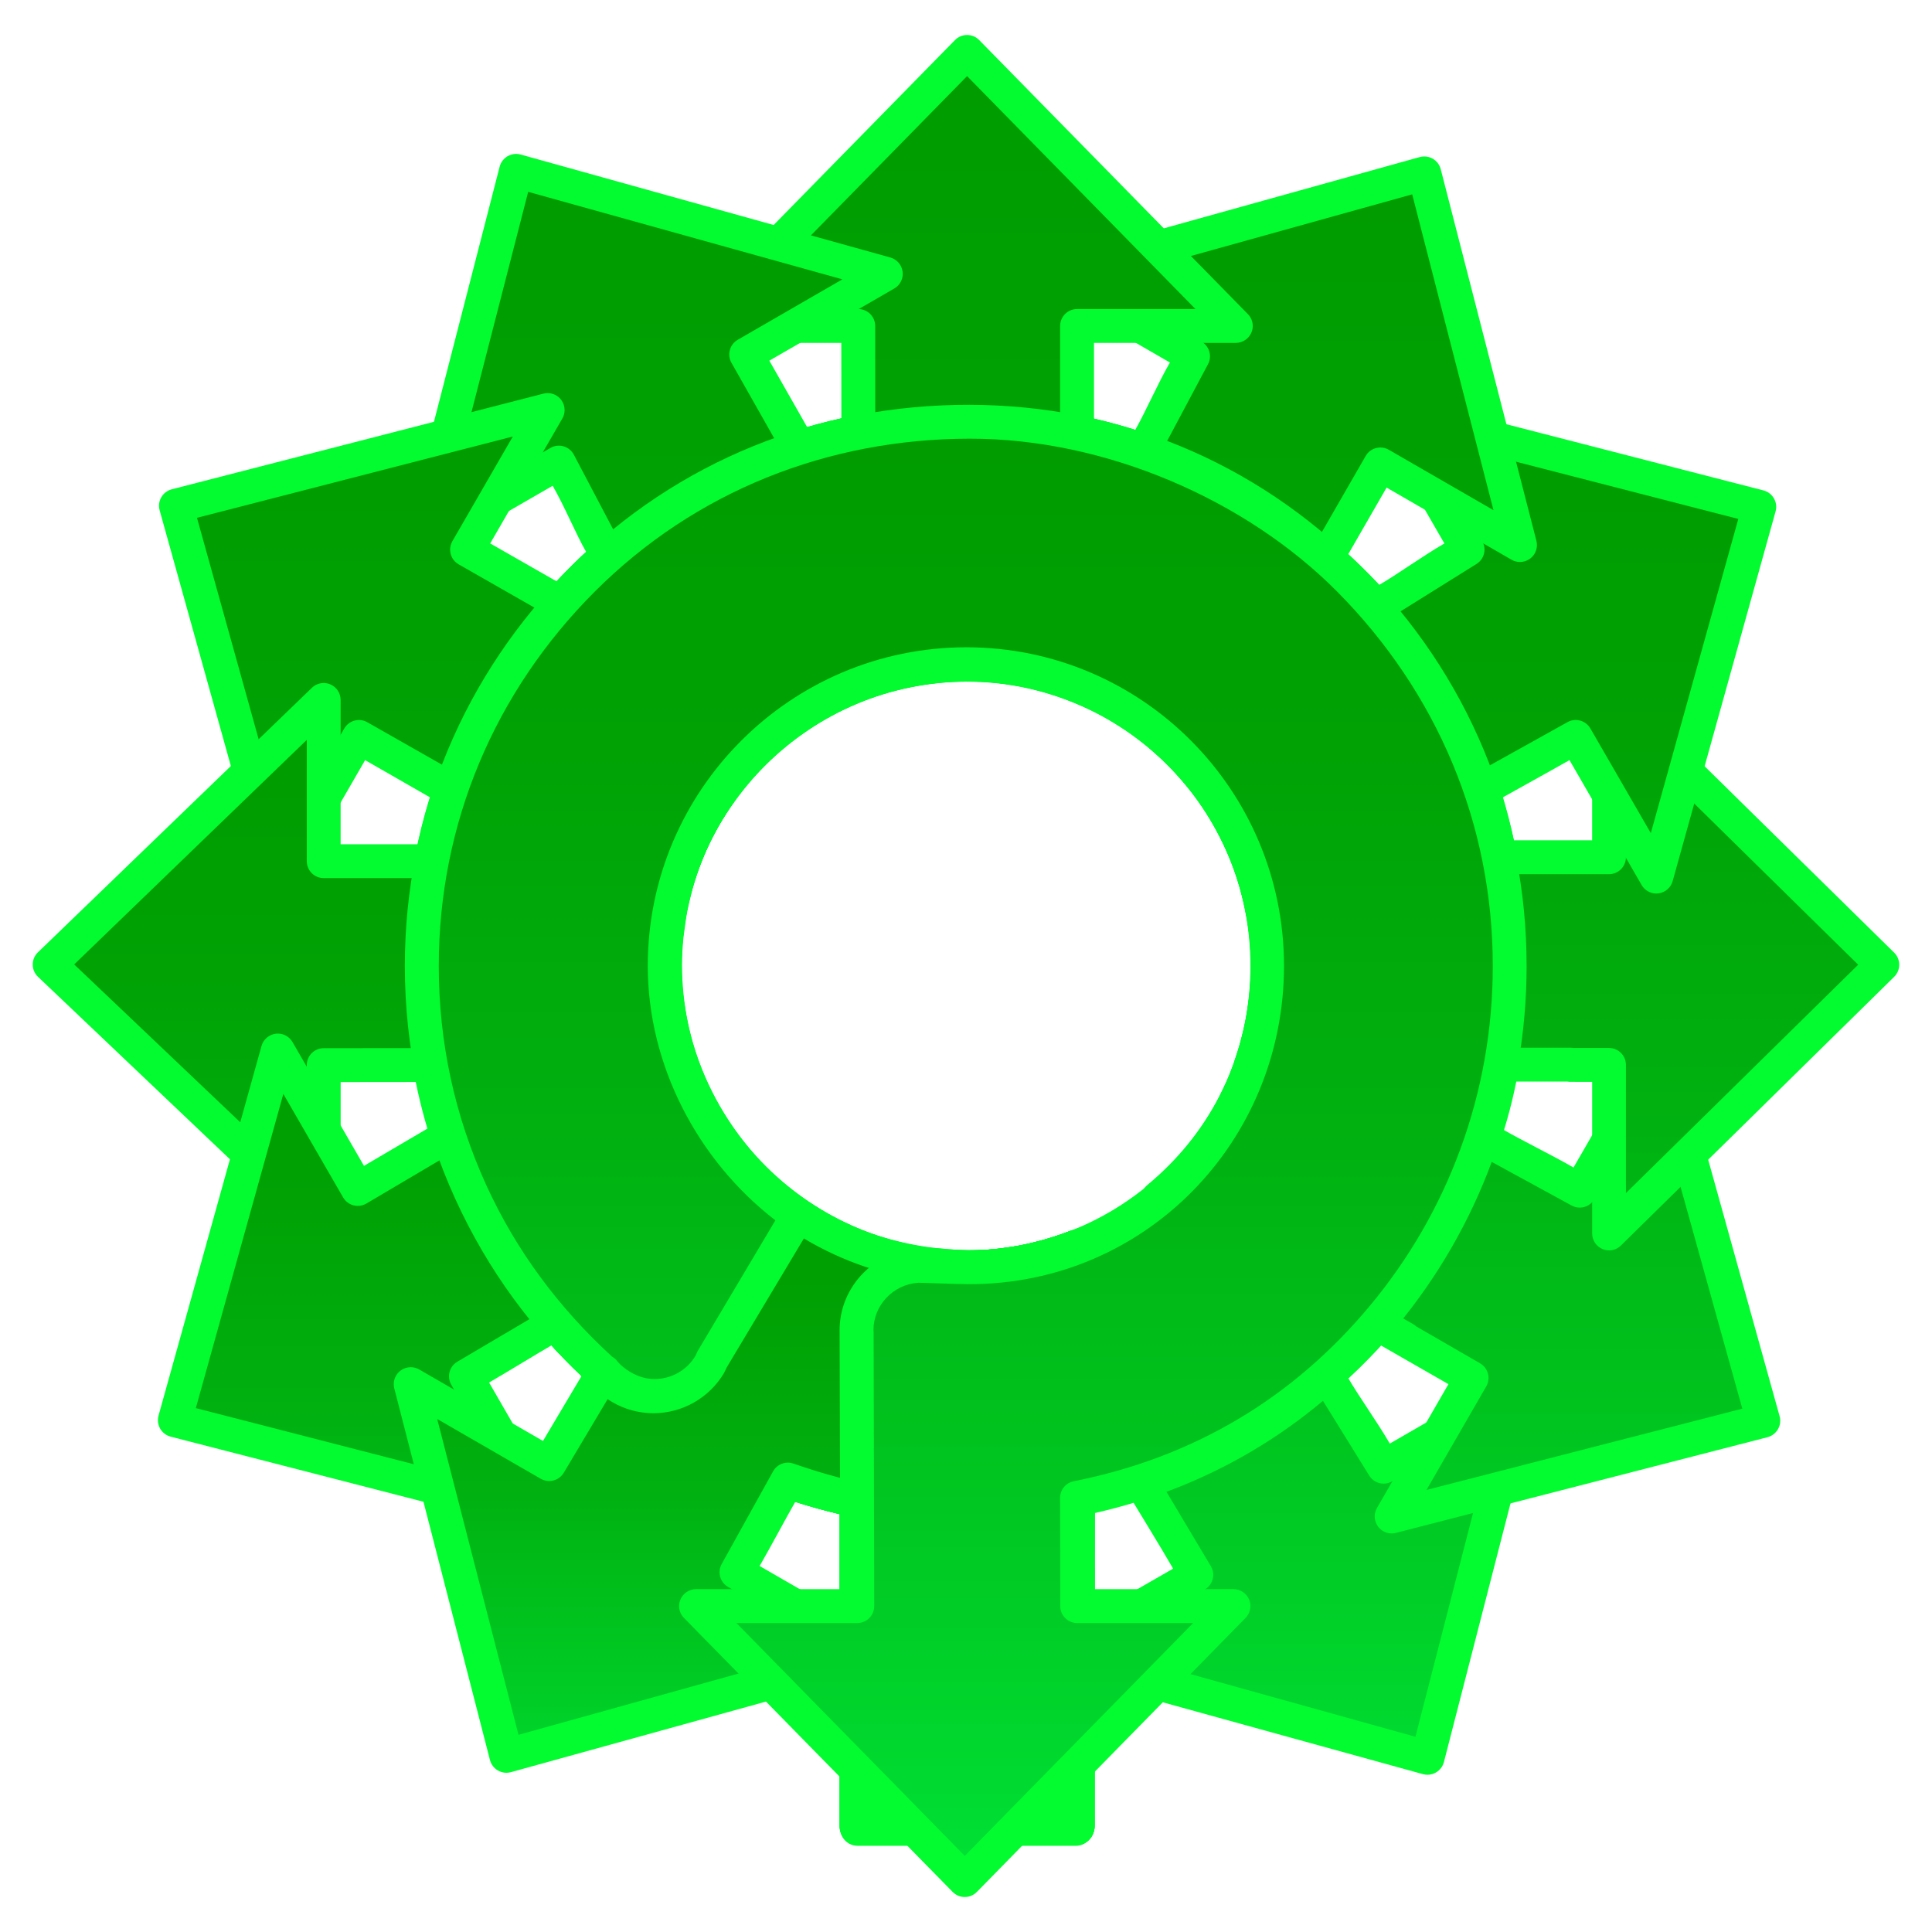 <?xml version="1.0" encoding="utf-8"?>
<!-- Generator: Adobe Illustrator 17.0.0, SVG Export Plug-In . SVG Version: 6.00 Build 0)  -->
<!DOCTYPE svg PUBLIC "-//W3C//DTD SVG 1.1//EN" "http://www.w3.org/Graphics/SVG/1.1/DTD/svg11.dtd">
<svg version="1.1" id="roundabout_x5F_dir_x5F_left"
	 xmlns="http://www.w3.org/2000/svg" xmlns:xlink="http://www.w3.org/1999/xlink" x="0px" y="0px" width="114px" height="114px"
	 viewBox="0 0 114 114" enable-background="new 0 0 114 114" xml:space="preserve">
<g id="phase11">
	<path fill="#03FC30" d="M50.594,108.912c-0.553,0-1-0.446-1-0.999c0,0-0.01-17.107-0.01-18.58
		c-7.08-1.659-13.431-5.496-18.082-11.149c-2.402-2.921-4.334-6.177-5.627-9.716c-1.337-3.661-1.985-7.511-1.985-11.444
		c0-8.91,3.479-17.251,9.78-23.553c6.302-6.301,14.641-9.604,23.554-9.604c8.912,0,17.133,3.636,23.435,9.937
		c6.303,6.302,9.44,14.311,9.44,23.221c0,4.888-0.978,9.434-3.021,13.836c-1.856,4.001-4.259,7.483-7.512,10.475
		c0.585,1.012,1.736,2.625,2.441,3.844c1.387-0.801,7.371-4.257,7.371-4.257c0.155-0.09,0.328-0.133,0.5-0.133
		c0.215,0,0.426,0.068,0.605,0.203c0.253,0.192,0.394,0.488,0.394,0.798c0,0.083-0.01,0.165-0.03,0.248l-5.646,21.931
		c-0.067,0.26-0.237,0.482-0.47,0.617c-0.153,0.088-0.325,0.135-0.5,0.135c-0.089,0-0.181-0.014-0.269-0.037
		c0,0-17.576-4.85-19.474-5.379c0,2.998,0,8.609,0,8.609c0,0.553-0.447,0.999-1,0.999H50.594 M64.463,95.291
		c1.59-0.917,3.617-2.072,4.759-2.732c-0.771-1.339-2.432-4.036-2.551-4.243c-0.03-0.037-0.056-0.073-0.08-0.115l-3.887-6.715
		c-0.037-0.063-0.064-0.129-0.086-0.197c-0.157-0.279-3.535-6.244-3.535-6.244c-0.086-0.154-0.13-0.324-0.13-0.493
		c0-0.147,0.032-0.295,0.097-0.432c0.141-0.294,0.416-0.501,0.738-0.556c4.084-0.681,7.756-2.831,10.338-6.054
		c0.001-0.003,0.003-0.006,0.005-0.008c0.559-0.7,1.064-1.446,1.502-2.22c0,0,0.018-0.032,0.032-0.055c0,0.002,0,0.004,0,0.004
		s0.003-0.005,0.005-0.008c0,0.001-0.004,0.001-0.004,0.003c0.005-0.008,0.013-0.021,0.013-0.021v-0.001c0,0,0,0.001-0.001,0.005
		c0.157-0.28,0.298-0.573,0.448-0.884c0.002-0.005,0.069-0.142,0.069-0.142l0.16-0.335c0.115-0.256,0.221-0.525,0.326-0.802
		c0.002-0.003,0.242-0.665,0.242-0.665c0.078-0.228,0.15-0.461,0.224-0.716c0.069-0.237,0.135-0.498,0.217-0.844l0.035-0.149
		l0.107-0.493c0.067-0.356,0.116-0.721,0.15-0.997c0.001-0.005,0.033-0.231,0.033-0.231l0.042-0.329
		c0.055-0.57,0.082-1.094,0.082-1.601c0-9.265-7.537-16.801-16.801-16.801c-9.264,0-16.801,7.536-16.801,16.801
		c0,4.444,1.72,8.634,4.843,11.796c3.118,3.158,7.28,4.931,11.718,4.993c0.361,0.005,0.689,0.203,0.862,0.519l6.673,12.404
		c0.082,0.147,0.124,0.313,0.124,0.479c0,0.006,0,0.013,0,0.019 M70.019,67.68c0,0,0.001-0.001,0.003-0.003L70.019,67.68"/>
	<linearGradient id="SVGID_1_" gradientUnits="userSpaceOnUse" x1="57.103" y1="106.914" x2="57.103" y2="25.864">
		<stop  offset="0" style="stop-color:#00DF34"/>
		<stop  offset="0.176" style="stop-color:#00CD26"/>
		<stop  offset="0.497" style="stop-color:#00B211"/>
		<stop  offset="0.782" style="stop-color:#00A204"/>
		<stop  offset="1" style="stop-color:#009C00"/>
	</linearGradient>
	<path fill="url(#SVGID_1_)" d="M51.593,106.914c0-1.797,0-18.491,0-18.491c0-0.474-0.332-0.883-0.796-0.979
		c-6.947-1.447-13.213-5.017-17.749-10.532c-2.26-2.746-4.08-5.805-5.294-9.13c-1.257-3.439-1.865-7.061-1.865-10.759
		c0-8.377,3.272-16.215,9.196-22.137c5.924-5.924,13.761-9.022,22.14-9.022c8.377,0,16.097,3.431,22.021,9.354
		c5.925,5.922,8.856,13.428,8.856,21.805c0,4.597-0.915,8.856-2.836,12.993c-1.854,3.996-4.328,7.404-7.659,10.322
		c-0.223,0.195-0.341,0.473-0.341,0.753c0,0.171,0.045,0.343,0.135,0.499l3.375,5.452c0.186,0.322,0.521,0.502,0.868,0.502
		c0.17,0,0.341-0.044,0.498-0.135c0,0,3.857-2.227,6.175-3.565c-0.903,3.51-4.385,17.032-4.798,18.636
		c-1.597-0.445-15.046-4.191-18.536-5.163c2.307-1.331,6.105-3.525,6.105-3.525c0.321-0.186,0.501-0.521,0.501-0.868
		c0-0.169-0.043-0.341-0.135-0.498l-3.119-5.229c-0.03-0.052-0.063-0.102-0.099-0.146c-0.16-0.275-3.558-6.145-3.718-6.42
		c-0.021-0.064-0.046-0.123-0.08-0.183c0,0-2.057-3.655-2.95-5.234c4.012-0.981,7.543-3.211,10.137-6.45
		c-0.006,0.008-0.061,0.068-0.065,0.073c0.002-0.001,0.188-0.263,0.188-0.263l-0.112,0.178c0.622-0.779,1.184-1.609,1.671-2.468
		c0.006-0.01,0.04-0.067,0.058-0.098c0.001-0.002,0.001-0.003,0.003-0.005c0.002-0.003,0.003-0.006,0.005-0.01
		c0.185-0.328,0.345-0.658,0.498-0.977l0.063-0.128l0.188-0.395c0.138-0.304,0.259-0.616,0.371-0.911
		c0-0.001,0.271-0.738,0.271-0.738c0.087-0.256,0.169-0.519,0.25-0.802c0.079-0.272,0.152-0.563,0.242-0.943
		c0-0.004,0.035-0.147,0.035-0.147l0.127-0.585c0.076-0.405,0.129-0.807,0.169-1.113c0-0.006,0.026-0.191,0.026-0.191l0.056-0.427
		c0.06-0.637,0.088-1.224,0.088-1.792c0-10.366-8.373-18.771-18.74-18.771c-10.366,0-18.761,8.404-18.761,18.771
		c0,4.975,1.923,9.643,5.418,13.181c3.352,3.395,7.733,5.31,12.478,5.521c0.495,0.902,6.042,11.307,6.28,11.737
		c0-1.714,0.063,15.66,0.063,19.453C60.933,106.914,53.151,106.914,51.593,106.914 M73.373,66.17
		c0.001-0.002,0.001-0.004,0.001-0.004S73.373,66.168,73.373,66.17"/>
</g>
<g id="phase10">
	<path fill="#03FC30" d="M50.58,108.847c-0.552,0-1-0.446-1-0.999c0,0,0-17.043,0-18.511C42.545,87.646,36.101,83.8,31.487,78.16
		c-2.386-2.914-4.285-6.18-5.566-9.705c-1.326-3.648-2.038-7.482-2.038-11.399c0-8.912,3.537-17.34,9.839-23.641
		c6.302-6.302,14.757-9.538,23.67-9.538c8.912,0,17.114,3.783,23.416,10.085c6.302,6.301,9.282,14.182,9.282,23.094
		c0,3.299-0.354,6.416-1.344,9.625c1.029,0.595,2.855,1.49,4.101,2.209c0.801-1.387,4.257-7.372,4.257-7.372
		c0.182-0.312,0.513-0.499,0.865-0.499c0.042,0,0.083,0.003,0.127,0.008c0.4,0.05,0.729,0.335,0.839,0.724l6.074,21.816
		c0.024,0.088,0.037,0.178,0.037,0.268c0,0.174-0.047,0.346-0.135,0.499c-0.135,0.232-0.357,0.402-0.616,0.47l-21.93,5.646
		c-0.083,0.021-0.165,0.03-0.248,0.03c-0.31,0-0.605-0.142-0.798-0.395c-0.135-0.179-0.203-0.391-0.203-0.605
		c0-0.171,0.043-0.344,0.133-0.499c0,0,3.418-5.923,4.217-7.307c-1.06-0.611-17.63-10.113-17.63-10.113
		c-0.285-0.163-0.471-0.455-0.498-0.781c-0.001-0.029-0.003-0.056-0.003-0.083c0-0.297,0.132-0.582,0.362-0.772
		c3.547-2.934,5.689-7.001,6.045-11.539c0-0.004,0-0.009,0-0.012c0.045-0.506,0.067-0.924,0.067-1.318
		c0-9.265-7.409-16.854-16.673-16.84c-9.429,0.015-16.928,7.575-16.928,16.84c0,9.264,7.478,16.738,16.928,16.722
		c0.508-0.001,1.035-0.026,1.608-0.081c0.01,0,0.341-0.045,0.341-0.045l0.263-0.037c0.343-0.046,0.669-0.09,0.984-0.148
		c0.004-0.002,0.435-0.098,0.435-0.098l0.183-0.044c0.378-0.088,0.66-0.16,0.914-0.235c0.004,0,0.613-0.195,0.613-0.195l0.035-0.011
		c0.282-0.097,0.534-0.188,0.763-0.279c0.118-0.046,0.243-0.07,0.367-0.07c0.201,0,0.4,0.062,0.569,0.18
		c0.27,0.188,0.43,0.493,0.43,0.818c0,0.008,0,0.016,0,0.024l-0.101,4.934c0,0.041,0,13.031,0,13.031l0.006,16.329
		c0,0.553-0.446,0.999-0.999,0.999H50.58"/>
	<linearGradient id="SVGID_2_" gradientUnits="userSpaceOnUse" x1="64.345" y1="106.849" x2="64.345" y2="25.876">
		<stop  offset="0" style="stop-color:#00DF34"/>
		<stop  offset="0.176" style="stop-color:#00CD26"/>
		<stop  offset="0.497" style="stop-color:#00B211"/>
		<stop  offset="0.782" style="stop-color:#00A204"/>
		<stop  offset="1" style="stop-color:#009C00"/>
	</linearGradient>
	<path fill="url(#SVGID_2_)" d="M51.579,106.849c0-1.796,0-18.399,0-18.399c0-0.471-0.329-0.879-0.79-0.979
		c-6.906-1.478-13.26-5.252-17.726-10.575c-2.276-2.714-4.058-5.811-5.262-9.124c-1.248-3.428-1.92-7.032-1.92-10.716
		c0-8.377,3.331-16.303,9.255-22.227c5.924-5.924,13.878-8.953,22.256-8.953c8.377,0,16.078,3.576,22.002,9.5
		c5.924,5.924,8.698,13.303,8.698,21.68c0,3.351-0.455,6.512-1.543,9.762c-0.035,0.104-0.051,0.211-0.051,0.316
		c0,0.35,0.185,0.685,0.5,0.867l5.716,3.121c0.157,0.092,0.328,0.135,0.498,0.135c0.347,0,0.683-0.18,0.868-0.501
		c0,0,2.227-3.856,3.565-6.176c0.972,3.491,4.718,16.945,5.161,18.539c-1.602,0.413-15.128,3.894-18.635,4.797
		c1.331-2.305,3.526-6.108,3.526-6.108c0.091-0.157,0.135-0.328,0.135-0.498c0-0.346-0.18-0.683-0.502-0.868
		c0,0-3.379-1.954-3.76-2.173c-0.057-0.052-0.119-0.1-0.186-0.138c0,0-11.271-6.417-13.353-7.613
		c3.335-3.193,5.291-7.365,5.652-11.978v0.012c0.052-0.567,0.074-1.043,0.074-1.498c0-10.366-8.256-18.79-18.623-18.79
		c-10.366,0-18.849,8.424-18.849,18.79c0,10.367,8.482,18.721,18.849,18.721c0.572,0,1.159-0.067,1.797-0.127
		c0.002-0.002,0.447-0.06,0.447-0.06l0.224-0.032c0.362-0.048,0.733-0.096,1.104-0.168c0.004,0,0.528-0.117,0.528-0.117l0.169-0.039
		c0.414-0.097,0.731-0.179,1.026-0.265c0,0,0.078-0.025,0.181-0.06c-0.028,1.424-0.07,3.538-0.07,3.538c0,0.007,0,0.015,0,0.021
		v13.053c0,0,0.007,13.568,0.007,15.33C60.988,106.849,53.139,106.849,51.579,106.849"/>
</g>
<g id="phase9">
	<path fill="#03FC30" d="M50.594,108.799c-0.551,0-0.997-0.447-0.997-1c0,0,0-16.966,0-18.438
		c-7.065-1.656-13.354-5.443-17.997-11.099c-2.399-2.922-4.376-6.197-5.665-9.736c-1.336-3.663-2.041-7.516-2.041-11.45
		c0-8.911,3.499-17.339,9.785-23.641c6.285-6.303,14.621-9.558,23.509-9.558c3.934,0,7.786,0.751,11.448,2.096
		c3.537,1.3,6.742,3.214,9.66,5.631c5.65,4.679,9.391,10.869,11.022,17.979c1.17,0,3.211,0,4.628,0c0-1.601,0-8.513,0-8.513
		c0-0.402,0.241-0.766,0.611-0.923c0.125-0.053,0.257-0.078,0.387-0.078c0.257,0,0.507,0.1,0.698,0.287l16.125,15.854
		c0.192,0.188,0.3,0.445,0.3,0.714c0,0.27-0.107,0.525-0.3,0.715L95.643,73.494c-0.191,0.188-0.441,0.287-0.698,0.287
		c-0.13,0-0.262-0.026-0.387-0.079c-0.37-0.156-0.611-0.521-0.611-0.922c0-0.001,0-7.327,0-8.943c-0.631,0-1.283-0.002-1.283-0.002
		c-0.059,0-0.116-0.005-0.172-0.015c-0.334,0-18.677,0-18.677,0c-0.324,0-0.626-0.155-0.813-0.42
		c-0.122-0.171-0.184-0.375-0.184-0.579c0-0.111,0.018-0.222,0.054-0.329c0.619-1.791,0.935-3.638,0.935-5.488
		c0-2.058-0.355-4.047-1.112-6.011c-0.142-0.363-0.298-0.727-0.481-1.116c-0.002-0.002-0.005-0.012-0.008-0.016
		c0,0.001,0.001,0.003,0.001,0.003s-0.001-0.002-0.001-0.003c-0.002-0.004-0.004-0.009-0.004-0.009l-0.039-0.083l0.012,0.027
		c-0.688-1.434-1.534-2.749-2.592-3.931c-0.002-0.004-0.22-0.244-0.22-0.244c-0.259-0.276-0.483-0.508-0.693-0.711
		c-0.002,0-0.238-0.216-0.238-0.216l-0.056-0.052c-0.376-0.343-0.782-0.697-1.213-1.022c0-0.001-0.175-0.135-0.175-0.135
		l-0.337-0.251c-0.007-0.005-0.482-0.313-0.482-0.313l-0.133-0.083c-0.003-0.002-0.621-0.382-0.621-0.382l-0.609-0.333
		c-0.227-0.115-0.476-0.237-0.788-0.38l-0.181-0.083l-0.332-0.139c-0.438-0.182-0.889-0.396-1.341-0.539L62.01,40.94l-0.188-0.053
		c-0.372-0.108-0.747-0.206-1.114-0.286l-0.396-0.089l-0.107-0.021c-0.373-0.069-0.718-0.122-1.052-0.162
		C59.15,40.33,59,40.312,59,40.312l-0.337-0.039c-0.565-0.053-1.071-0.078-1.545-0.078c-9.239,0-16.912,7.547-16.912,16.81
		c0,9.265,7.673,16.781,16.912,16.781c0.484,0,0.994-0.025,1.561-0.08c0.003,0,0.355-0.041,0.355-0.041l0.137-0.018
		c0.392-0.05,0.735-0.102,1.053-0.162c0.005,0,0.514-0.104,0.514-0.104c0.33-0.072,0.668-0.16,1.032-0.266l0.218-0.063l0.244-0.07
		c0.29-0.093,0.582-0.207,0.889-0.325l0.097-0.037c0.115-0.045,0.237-0.067,0.359-0.067c0.197,0,0.395,0.059,0.563,0.175
		c0.271,0.186,0.433,0.495,0.433,0.825l-0.063,34.247c0,0.553-0.445,1-0.996,1H50.594"/>
	<linearGradient id="SVGID_3_" gradientUnits="userSpaceOnUse" x1="67.776" y1="106.799" x2="67.776" y2="25.878">
		<stop  offset="0" style="stop-color:#00DF34"/>
		<stop  offset="0.176" style="stop-color:#00CD26"/>
		<stop  offset="0.497" style="stop-color:#00B211"/>
		<stop  offset="0.782" style="stop-color:#00A204"/>
		<stop  offset="1" style="stop-color:#009C00"/>
	</linearGradient>
	<path fill="url(#SVGID_3_)" d="M51.59,106.799c0-1.794,0-18.357,0-18.357c0-0.475-0.33-0.883-0.794-0.979
		c-6.934-1.443-13.09-4.955-17.617-10.47c-2.256-2.748-4.131-5.826-5.343-9.153c-1.255-3.442-1.93-7.063-1.93-10.764
		c0-8.377,3.293-16.303,9.202-22.227c5.908-5.924,13.723-8.972,22.079-8.972c3.699,0,7.319,0.709,10.761,1.975
		c3.327,1.221,6.335,3.021,9.078,5.294c5.511,4.564,9.023,10.657,10.44,17.637c0.096,0.464,0.503,0.799,0.978,0.799h6.5
		c0.551,0,0.995-0.447,0.995-0.999c0,0,0-4.455,0-7.132c2.579,2.534,12.527,12.313,13.705,13.473
		c-1.178,1.16-11.126,10.941-13.705,13.476c0-2.754,0-7.563,0-7.563c0-0.553-0.444-1-0.995-1c0,0-1.821-0.001-2.111-0.001
		c-0.057-0.01-0.113-0.015-0.173-0.015c0,0-15.191,0-17.563,0c0.422-1.583,0.625-3.197,0.625-4.817c0-2.305-0.382-4.528-1.228-6.722
		c-0.155-0.403-0.33-0.806-0.528-1.23l-0.002-0.003l0.002,0.002c0-0.002-0.003-0.004-0.003-0.005l0.001,0.003
		c0-0.002-0.005-0.011-0.008-0.016l0.002,0.001c0-0.001-0.002-0.001-0.002-0.003v0.002c-0.012-0.022-0.031-0.064-0.031-0.064
		s-0.002-0.005-0.003-0.008c-0.004-0.007-0.008-0.017-0.01-0.022c-0.77-1.602-1.729-3.075-2.914-4.398l-0.255-0.282
		c-0.274-0.295-0.527-0.553-0.767-0.782c0-0.001-0.286-0.264-0.286-0.264l-0.057-0.048c-0.407-0.374-0.852-0.748-1.33-1.112
		c-0.001,0-0.156-0.12-0.156-0.12l-0.429-0.317c-0.203,0-0.352-0.23-0.554-0.36l-0.129-0.08l-0.633-0.394l-0.683-0.371
		c-0.256-0.133-0.562-0.287-0.904-0.444c-0.005-0.002-0.171-0.078-0.171-0.078L64.23,39.7c-0.486-0.2-0.958-0.383-1.462-0.544
		c-0.008-0.002-0.243-0.079-0.243-0.079l-0.135-0.037c-0.421-0.125-0.843-0.233-1.257-0.325c-0.003,0-0.454-0.089-0.454-0.089
		l-0.105-0.02c-0.422-0.08-0.808-0.14-1.186-0.184l-0.139-0.018l-0.401-0.046c-0.629-0.058-1.195-0.085-1.73-0.085
		c-10.338,0-18.828,8.365-18.828,18.73c0,10.366,8.489,18.702,18.828,18.702c0.548,0,1.119-0.028,1.745-0.086l0.432-0.052
		l0.129-0.018c0.425-0.053,0.809-0.11,1.168-0.178c0.003-0.001,0.577-0.116,0.577-0.116c0.374-0.084,0.751-0.182,1.16-0.302
		c0.005-0.001,0.186-0.053,0.186-0.053s0.043-0.011,0.064-0.017c0,2.267-0.063,30.12-0.063,31.914
		C60.961,106.799,53.146,106.799,51.59,106.799 M73.922,48.962c0.001,0.002,0.001,0.004,0.001,0.004
		C73.923,48.964,73.923,48.964,73.922,48.962"/>
</g>
<g id="phase8">
	<path fill="#03FC30" d="M50.565,108.86c-0.553,0-1-0.447-1-1c0,0,0-17.046,0-18.521c-7.085-1.653-13.357-5.45-18.013-11.105
		c-2.407-2.923-4.292-6.121-5.586-9.66c-1.339-3.665-2.077-7.518-2.077-11.453c0-8.912,3.422-17.289,9.722-23.592
		c6.302-6.302,14.642-9.665,23.552-9.665c4.823,0,9.417,1.025,13.77,3.014c3.957,1.806,7.463,4.464,10.448,7.635
		c1.031-0.596,2.588-1.719,3.847-2.446c-0.799-1.384-4.217-7.306-4.217-7.306c-0.09-0.155-0.133-0.328-0.133-0.5
		c0-0.215,0.069-0.428,0.203-0.605c0.192-0.253,0.488-0.394,0.798-0.394c0.083,0,0.165,0.01,0.248,0.03l21.93,5.646
		c0.26,0.067,0.482,0.237,0.616,0.47c0.089,0.153,0.135,0.325,0.135,0.5c0,0.089-0.013,0.179-0.037,0.268l-6.074,21.815
		c-0.108,0.389-0.439,0.674-0.839,0.724c-0.043,0.005-0.085,0.008-0.127,0.008c-0.353,0-0.684-0.188-0.864-0.499
		c0,0-3.456-5.983-4.257-7.372c-1.258,0.725-17.606,9.788-17.606,9.788c-0.155,0.09-0.328,0.134-0.503,0.134
		c-0.143,0-0.286-0.03-0.419-0.091c-0.295-0.136-0.506-0.408-0.564-0.73c-1.45-7.99-8.302-13.762-16.412-13.762
		c-9.263,0-16.897,7.508-16.897,16.772c0,5.042,2.317,9.862,6.218,13.071c3.008,2.495,6.834,3.781,10.742,3.781
		c2.19,0,4.334-0.492,6.369-1.327c0.122-0.05,0.25-0.073,0.378-0.073c0.208,0,0.415,0.063,0.588,0.188
		c0.261,0.189,0.415,0.492,0.415,0.813c0,0.023-0.002,0.046-0.004,0.07c0,0-0.347,4.871-0.351,4.914c0,0.1,0,10.448,0,10.448v2.82
		v16.191c0,0.553-0.446,1-0.999,1H50.565"/>
	<linearGradient id="SVGID_4_" gradientUnits="userSpaceOnUse" x1="64.23" y1="106.861" x2="64.23" y2="25.824">
		<stop  offset="0" style="stop-color:#00DF34"/>
		<stop  offset="0.176" style="stop-color:#00CD26"/>
		<stop  offset="0.497" style="stop-color:#00B211"/>
		<stop  offset="0.782" style="stop-color:#00A204"/>
		<stop  offset="1" style="stop-color:#009C00"/>
	</linearGradient>
	<path fill="url(#SVGID_4_)" d="M51.564,106.861c0-1.795,0-18.424,0-18.424c0-0.474-0.332-0.882-0.796-0.979
		c-6.956-1.441-13.13-4.98-17.672-10.496c-2.263-2.748-4.036-5.75-5.252-9.076c-1.258-3.443-1.956-7.064-1.956-10.766
		c0-8.377,3.215-16.253,9.139-22.177c5.922-5.925,13.759-9.081,22.136-9.081c4.534,0,8.848,1.054,12.94,2.922
		c3.952,1.803,7.355,4.48,10.271,7.73c0.195,0.218,0.469,0.331,0.746,0.331c0.172,0,0.343-0.043,0.498-0.133l5.476-3.416
		c0.321-0.186,0.501-0.521,0.501-0.867c0-0.17-0.043-0.342-0.135-0.498c0,0-2.195-3.803-3.526-6.108
		c3.509,0.903,17.032,4.385,18.636,4.798c-0.444,1.594-4.19,15.048-5.162,18.539c-1.339-2.319-3.565-6.176-3.565-6.176
		c-0.186-0.321-0.521-0.501-0.867-0.501c-0.17,0-0.342,0.043-0.498,0.135c0,0-15.328,8.52-17.345,9.691
		c-2.131-8.226-9.421-14.05-18.027-14.05c-10.367,0-18.828,8.336-18.828,18.702c0,5.643,2.532,10.937,6.896,14.527
		c3.36,2.788,7.622,4.217,11.994,4.217c1.924,0,3.814-0.302,5.641-0.878c-0.104,1.439-0.242,3.45-0.242,3.45
		c-0.001,0.023-0.001,0.048-0.001,0.072v10.497v2.82c0,0,0,13.433,0,15.192C61.004,106.861,53.126,106.861,51.564,106.861"/>
</g>
<g id="phase7">
	<path fill="#03FC30" d="M50.547,108.788c-0.553,0-1-0.447-1-1c0,0,0-16.973,0-18.449c-7.101-1.643-13.35-5.463-18.021-11.124
		c-2.414-2.925-4.342-6.204-5.641-9.75c-1.342-3.669-2.013-7.527-2.013-11.469c0-8.912,3.451-17.192,9.753-23.494
		c6.3-6.302,14.543-9.624,23.456-9.624c3.363,0,6.688,0.504,9.897,1.501c0.594-1.032,1.336-2.744,2.054-3.988
		c-1.384-0.8-7.305-4.219-7.305-4.219c-0.313-0.181-0.5-0.513-0.5-0.864c0-0.042,0.004-0.084,0.009-0.127
		c0.049-0.4,0.334-0.731,0.724-0.839l21.815-6.075c0.088-0.023,0.178-0.036,0.268-0.036c0.175,0,0.346,0.046,0.5,0.134
		c0.232,0.135,0.401,0.357,0.469,0.617l5.646,21.93c0.02,0.083,0.03,0.165,0.03,0.248c0,0.309-0.141,0.605-0.394,0.798
		c-0.18,0.134-0.391,0.203-0.605,0.203c-0.172,0-0.345-0.043-0.5-0.133c0,0-5.984-3.456-7.371-4.257
		c-0.69,1.196-10.104,17.547-10.104,17.547c-0.165,0.285-0.461,0.47-0.789,0.495c-0.025,0.002-0.052,0.003-0.077,0.003
		c-0.301,0-0.589-0.138-0.779-0.373c-2.614-3.232-6.235-5.368-10.34-6.019c-0.467-0.073-0.851-0.126-1.24-0.158
		c-0.005,0-0.01,0-0.014,0c-0.503-0.048-0.958-0.072-1.394-0.072c-9.265,0-16.88,7.537-16.88,16.801
		c0,9.266,7.615,16.802,16.88,16.802c2.104,0,4.182-0.4,6.174-1.189c0.118-0.047,0.245-0.07,0.368-0.07
		c0.198,0,0.394,0.059,0.563,0.174c0.271,0.185,0.437,0.493,0.437,0.823c0,0.002,0,0.004,0,0.005l-0.016,18.986l-0.025,15.266
		c0,0.553-0.448,0.998-1,0.998H50.547"/>
	<linearGradient id="SVGID_5_" gradientUnits="userSpaceOnUse" x1="56.998" y1="106.789" x2="56.998" y2="11.469">
		<stop  offset="0" style="stop-color:#00DF34"/>
		<stop  offset="0.176" style="stop-color:#00CD26"/>
		<stop  offset="0.497" style="stop-color:#00B211"/>
		<stop  offset="0.782" style="stop-color:#00A204"/>
		<stop  offset="1" style="stop-color:#009C00"/>
	</linearGradient>
	<path fill="url(#SVGID_5_)" d="M51.546,106.789c0-1.796,0-18.362,0-18.362c0-0.476-0.333-0.885-0.799-0.981
		c-6.97-1.429-13.268-5.32-17.678-10.505c-2.309-2.715-4.084-5.833-5.305-9.164c-1.262-3.448-1.893-7.075-1.893-10.781
		c0-8.377,3.244-16.156,9.168-22.08c5.924-5.924,13.663-9.039,22.041-9.039c3.417,0,6.795,0.556,10.038,1.65
		c0.105,0.035,0.213,0.053,0.318,0.053c0.35,0,0.686-0.184,0.868-0.501l2.959-5.556c0.091-0.157,0.135-0.328,0.135-0.498
		c0-0.346-0.18-0.683-0.502-0.868c0,0-3.802-2.195-6.107-3.526c3.491-0.973,16.945-4.718,18.539-5.162
		c0.413,1.604,3.893,15.125,4.796,18.634c-2.317-1.339-6.175-3.564-6.175-3.564c-0.152-0.089-0.324-0.133-0.498-0.133
		c-0.087,0-0.177,0.011-0.262,0.033c-0.256,0.068-0.474,0.235-0.606,0.466c0,0-8.76,15.219-9.953,17.289
		c-2.841-3.014-6.468-5.014-10.589-5.668c-0.002,0-0.011-0.001-0.013-0.001c-0.503-0.079-0.931-0.138-1.381-0.173h0.015
		c-0.566-0.053-1.084-0.079-1.582-0.079c-10.367,0-18.82,8.355-18.82,18.722c0,10.367,8.453,18.723,18.82,18.723
		c1.878,0,3.736-0.285,5.541-0.846c-0.002,2.423-0.015,17.649-0.015,17.649s-0.021,12.526-0.023,14.269
		C61.023,106.789,53.109,106.789,51.546,106.789"/>
</g>
<g id="phase6">
	<path fill="#03FC30" d="M50.544,108.786c-0.553,0-1-0.446-1-0.999c0,0,0-16.975,0-18.448c-7.074-1.662-13.372-5.52-18.02-11.172
		c-2.402-2.921-4.333-6.194-5.624-9.73c-1.336-3.661-2.013-7.51-2.013-11.441c0-3.941,0.69-7.798,2.032-11.467
		c1.296-3.542,3.227-6.822,5.637-9.746c4.669-5.66,10.993-9.443,18.09-11.088c0-1.18-0.005-3.03-0.005-4.461
		c-1.597,0-8.434,0-8.434,0c-0.402,0-0.765-0.24-0.922-0.611c-0.053-0.125-0.078-0.258-0.078-0.388c0-0.258,0.099-0.51,0.287-0.7
		L56.35,2.364c0.189-0.192,0.445-0.3,0.715-0.3c0.269,0,0.524,0.107,0.714,0.3l15.854,16.17c0.188,0.19,0.287,0.442,0.287,0.7
		c0,0.13-0.025,0.263-0.079,0.388c-0.156,0.371-0.521,0.611-0.922,0.611c0,0-6.771,0-8.366,0c0,1.586,0,5.028,0,5.028l0.006,15.195
		c0,0.33-0.161,0.64-0.434,0.825c-0.17,0.115-0.367,0.175-0.565,0.175c-0.122,0-0.243-0.022-0.36-0.067
		c-1.97-0.761-3.991-1.197-6.006-1.197c-2.495,0-5.099,0.554-7.389,1.646c-0.002,0-0.1,0.046-0.1,0.046l-0.09,0.044
		c-0.367,0.181-0.693,0.354-0.993,0.528l0.011-0.008l-0.015,0.01l-0.081,0.048c0,0,0.005-0.002,0.008-0.004
		c-0.969,0.567-1.893,1.243-2.742,2.007c-0.003,0.004-0.287,0.262-0.287,0.262c-0.247,0.229-0.46,0.44-0.655,0.646
		c-0.002,0-0.275,0.303-0.275,0.303l-0.1,0.11c-0.001,0-0.109,0.122-0.109,0.122c-0.155,0.173-0.303,0.336-0.437,0.504
		c-0.275,0.343-0.521,0.672-0.748,1c-0.004,0.003-0.277,0.429-0.277,0.429l-0.117,0.188c-0.001,0-0.383,0.628-0.383,0.628
		c0,0.002-0.327,0.605-0.327,0.605c-0.114,0.22-0.228,0.456-0.363,0.754l-0.09,0.195l-0.159,0.356
		c-0.19,0.461-0.349,0.895-0.485,1.332c-0.001,0.003-0.033,0.12-0.033,0.12l-0.048,0.173c-0.114,0.38-0.216,0.778-0.304,1.182
		c-0.001,0.005-0.077,0.391-0.077,0.391l-0.013,0.069c-0.064,0.346-0.12,0.708-0.165,1.079l-0.02,0.154l-0.039,0.341
		c-0.053,0.566-0.078,1.069-0.078,1.54c0,9.264,7.712,16.811,16.977,16.811c2.037,0,4.059-0.439,6.008-1.187
		c0.115-0.045,0.238-0.067,0.358-0.067c0.2,0,0.397,0.061,0.566,0.177c0.271,0.187,0.433,0.494,0.433,0.824c0,0,0,18.342,0,18.815
		c0.02,0.078,0.03,0.16,0.03,0.243v15.178c0,0.553-0.446,0.999-0.999,0.999H50.544 M48.554,42.499c-0.001,0-0.001,0.001-0.003,0.001
		C48.552,42.499,48.554,42.499,48.554,42.499"/>
	<linearGradient id="SVGID_6_" gradientUnits="userSpaceOnUse" x1="48.213" y1="106.788" x2="48.213" y2="4.492">
		<stop  offset="0" style="stop-color:#00DF34"/>
		<stop  offset="0.176" style="stop-color:#00CD26"/>
		<stop  offset="0.497" style="stop-color:#00B211"/>
		<stop  offset="0.782" style="stop-color:#00A204"/>
		<stop  offset="1" style="stop-color:#009C00"/>
	</linearGradient>
	<path fill="url(#SVGID_6_)" d="M51.543,106.788c0-1.796,0-18.359,0-18.359c0-0.474-0.332-0.882-0.794-0.979
		C43.805,86,37.601,82.409,33.068,76.897c-2.256-2.747-4.075-5.823-5.289-9.148c-1.255-3.438-1.893-7.058-1.893-10.754
		c0-3.706,0.65-7.331,1.911-10.778c1.219-3.331,3.036-6.414,5.304-9.162c4.553-5.52,10.779-9.144,17.747-10.574
		c0.463-0.097,0.798-0.505,0.798-0.978c0-0.001,0-0.001,0-0.003l-0.005-6.266c0-0.553-0.447-0.999-1-0.999c0,0-4.391,0-7.053,0
		C46.122,15.65,55.904,5.674,57.064,4.492c1.159,1.182,10.94,11.158,13.475,13.743c-2.649,0-6.986,0-6.986,0
		c-0.552,0-0.999,0.446-0.999,0.999v6.027c0,0,0.005,11.485,0.007,13.794c-1.769-0.539-3.568-0.804-5.367-0.804
		c-2.796,0-5.6,0.56-8.163,1.78c-0.008,0.005-0.098,0.048-0.098,0.048l-0.107,0.052c-0.413,0.203-0.78,0.396-1.121,0.596
		c-0.005,0.003-0.006,0.003-0.011,0.008l-0.032,0.02l-0.018,0.009c-0.003,0.004-0.009,0.007-0.014,0.009
		c-1.087,0.637-2.122,1.395-3.073,2.248l-0.319,0.29c-0.274,0.256-0.516,0.496-0.741,0.733c0,0.002-0.313,0.343-0.313,0.343
		l-0.095,0.105c-0.003,0.005-0.112,0.125-0.112,0.125c-0.167,0.186-0.338,0.377-0.504,0.585c-0.309,0.384-0.582,0.749-0.838,1.117
		c0,0.002-0.33,0.51-0.33,0.51l-0.109,0.175c0,0.001-0.428,0.708-0.428,0.708c-0.001,0-0.372,0.685-0.372,0.685
		c-0.124,0.239-0.253,0.507-0.402,0.835c-0.002,0.003-0.085,0.183-0.085,0.183l-0.195,0.441c-0.21,0.51-0.388,0.998-0.543,1.49
		c0,0.001-0.06,0.209-0.06,0.209l-0.029,0.106c-0.128,0.432-0.243,0.879-0.342,1.329c0,0.003-0.091,0.463-0.091,0.463l-0.011,0.067
		c-0.072,0.378-0.133,0.783-0.185,1.197c0,0.002-0.018,0.147-0.018,0.147l-0.046,0.405c-0.058,0.626-0.085,1.189-0.085,1.723
		c0,10.367,8.521,18.711,18.888,18.711c1.812,0,3.611-0.297,5.367-0.825c0,2.399,0,17.73,0,17.73c0,0.084,0.011,0.165,0.03,0.244
		c0,0.438,0,12.221,0,13.935C61.027,106.788,53.106,106.788,51.543,106.788"/>
</g>
<g id="phase5">
	<path fill="#03FC30" d="M50.606,108.785c-0.552,0-0.999-0.447-0.999-1c0,0,0-16.96,0-18.43
		c-7.066-1.668-13.493-5.556-18.133-11.204c-2.399-2.922-4.278-6.193-5.567-9.727c-1.334-3.657-2.01-7.503-2.01-11.432
		c0-4.866,1.035-9.559,3.059-13.945c1.84-3.989,4.404-7.491,7.63-10.482c-0.594-1.026-1.259-2.659-1.976-3.902
		c-1.384,0.799-7.305,4.217-7.305,4.217c-0.155,0.09-0.329,0.133-0.5,0.133c-0.215,0-0.428-0.068-0.605-0.203
		c-0.253-0.192-0.394-0.488-0.394-0.798c0-0.083,0.01-0.165,0.03-0.248l5.647-21.932c0.067-0.259,0.237-0.481,0.469-0.616
		c0.154-0.088,0.325-0.135,0.5-0.135c0.09,0,0.181,0.013,0.27,0.037l21.815,6.076c0.388,0.109,0.673,0.438,0.723,0.839
		c0.004,0.044,0.008,0.085,0.008,0.127c0,0.353-0.188,0.684-0.5,0.864c0,0-5.985,3.456-7.372,4.257
		c0.764,1.323,9.982,17.595,9.982,17.595c0.088,0.154,0.133,0.327,0.133,0.5c0,0.148-0.032,0.298-0.1,0.436
		c-0.144,0.298-0.426,0.506-0.754,0.554c-4.149,0.61-7.969,2.72-10.609,5.94c-0.298,0.362-0.593,0.756-0.875,1.168l-0.216,0.343
		l-0.131,0.209c0,0.002-0.022,0.037-0.022,0.037c-0.152,0.24-0.294,0.468-0.423,0.698c-0.001,0-0.328,0.631-0.328,0.631
		c-0.114,0.226-0.244,0.487-0.36,0.748c0,0.002-0.266,0.648-0.266,0.648c-0.106,0.267-0.208,0.544-0.301,0.823
		c-0.001,0-0.199,0.626-0.199,0.626c-0.082,0.286-0.162,0.596-0.237,0.916c0,0.003-0.027,0.118-0.027,0.118l-0.107,0.485
		c-0.059,0.311-0.105,0.633-0.155,1.021l-0.034,0.243l-0.042,0.323c-0.055,0.573-0.082,1.099-0.082,1.604
		c0,9.265,7.615,16.831,16.879,16.831c2.045,0,4.072-0.391,6.025-1.144c0.115-0.045,0.238-0.067,0.358-0.067
		c0.2,0,0.397,0.061,0.566,0.176c0.272,0.188,0.434,0.495,0.434,0.825v15.186l-0.003,19.03c0,0.553-0.447,1-0.999,1H50.606"/>
	<linearGradient id="SVGID_7_" gradientUnits="userSpaceOnUse" x1="44.202" y1="106.786" x2="44.202" y2="11.321">
		<stop  offset="0" style="stop-color:#00DF34"/>
		<stop  offset="0.176" style="stop-color:#00CD26"/>
		<stop  offset="0.497" style="stop-color:#00B211"/>
		<stop  offset="0.782" style="stop-color:#00A204"/>
		<stop  offset="1" style="stop-color:#009C00"/>
	</linearGradient>
	<path fill="url(#SVGID_7_)" d="M51.606,106.786c0-1.795,0-18.378,0-18.378c0-0.473-0.332-0.881-0.794-0.979
		c-6.936-1.456-13.189-5.039-17.713-10.549c-2.255-2.745-4.1-5.821-5.312-9.142c-1.254-3.437-1.89-7.053-1.89-10.746
		c0-4.575,0.974-8.985,2.876-13.108c1.837-3.982,4.462-7.413,7.764-10.331c0.221-0.196,0.338-0.472,0.338-0.752
		c0-0.171-0.043-0.343-0.133-0.499l-2.899-5.506c-0.186-0.32-0.522-0.5-0.868-0.5c-0.169,0-0.341,0.043-0.498,0.135
		c0,0-3.802,2.195-6.108,3.526c0.903-3.507,4.385-17.033,4.798-18.637c1.597,0.445,15.048,4.191,18.538,5.163
		c-2.319,1.339-6.174,3.565-6.174,3.565c-0.322,0.186-0.501,0.521-0.501,0.868c0,0.169,0.043,0.341,0.134,0.498
		c0,0,8.673,15.324,9.805,17.286c-4.069,0.921-7.815,3.103-10.468,6.336c-0.334,0.407-0.663,0.848-0.977,1.306
		c-0.002,0.003-0.272,0.426-0.272,0.426l-0.117,0.19c-0.002,0.002-0.026,0.042-0.026,0.042c-0.157,0.25-0.32,0.509-0.474,0.783
		c0,0.001-0.37,0.714-0.37,0.714c-0.122,0.238-0.265,0.527-0.399,0.828l-0.301,0.724c-0.118,0.302-0.23,0.61-0.336,0.923
		c0,0.003-0.221,0.703-0.221,0.703c-0.095,0.325-0.184,0.671-0.266,1.028l-0.027,0.11l-0.124,0.561
		c-0.07,0.365-0.12,0.722-0.174,1.148l-0.029,0.205l-0.056,0.426c-0.06,0.637-0.088,1.225-0.088,1.793
		c0,10.367,8.512,18.781,18.878,18.781c1.819,0,3.626-0.289,5.385-0.819c0,2.307,0,13.845,0,13.845s-0.004,16.237-0.004,18.031
		C60.946,106.786,53.164,106.786,51.606,106.786 M47.2,27.298c0.003-0.001,0.005-0.001,0.008-0.003l-0.011,0.003
		C47.197,27.298,47.199,27.298,47.2,27.298"/>
</g>
<g id="phase4">
	<path fill="#03FC30" d="M50.534,108.7c-0.553,0-1-0.446-1-0.999c0,0,0-16.915,0-18.384c-7.045-1.685-13.5-5.598-18.121-11.238
		c-2.39-2.916-4.301-6.271-5.586-9.799c-1.329-3.65-1.943-7.489-1.943-11.409c0-3.338,0.497-6.64,1.48-9.827
		c-1.006-0.58-2.606-1.492-3.82-2.191c-0.799,1.384-4.218,7.305-4.218,7.305c-0.181,0.312-0.513,0.499-0.865,0.499
		c-0.042,0-0.083-0.003-0.126-0.008c-0.4-0.05-0.73-0.335-0.839-0.722L9.419,30.11c-0.024-0.088-0.037-0.18-0.037-0.269
		c0-0.175,0.046-0.347,0.135-0.5c0.134-0.232,0.357-0.402,0.617-0.47l21.931-5.645c0.083-0.021,0.165-0.031,0.249-0.031
		c0.309,0,0.605,0.142,0.797,0.394c0.135,0.179,0.204,0.391,0.204,0.606c0,0.171-0.043,0.344-0.133,0.499
		c0,0-3.456,5.985-4.257,7.372c1.312,0.758,17.619,10.056,17.619,10.056c0.293,0.17,0.485,0.471,0.504,0.809
		c0.001,0.018,0.001,0.037,0.001,0.055c0,0.316-0.147,0.614-0.405,0.804c0,0-0.021,0.015-0.025,0.018l-0.002,0.002
		c0.002-0.002,0.01-0.007,0.01-0.007s-0.011,0.008-0.016,0.012c-3.235,2.593-5.495,6.336-6.17,10.422
		c-0.063,0.386-0.133,0.844-0.173,1.321c0,0.003,0,0.006,0,0.011c-0.049,0.508-0.074,0.972-0.074,1.422
		c0,9.525,7.732,16.821,16.997,16.821c2.057,0,4.09-0.453,6.049-1.21c0.117-0.045,0.238-0.067,0.36-0.067
		c0.198,0,0.396,0.059,0.566,0.175c0.272,0.186,0.434,0.494,0.434,0.824v26.83l0.007,7.338c0,0.553-0.447,0.999-0.999,0.999H50.534"
		/>
	<linearGradient id="SVGID_8_" gradientUnits="userSpaceOnUse" x1="37.113" y1="106.702" x2="37.113" y2="25.759">
		<stop  offset="0" style="stop-color:#00DF34"/>
		<stop  offset="0.176" style="stop-color:#00CD26"/>
		<stop  offset="0.497" style="stop-color:#00B211"/>
		<stop  offset="0.782" style="stop-color:#00A204"/>
		<stop  offset="1" style="stop-color:#009C00"/>
	</linearGradient>
	<path fill="url(#SVGID_8_)" d="M51.533,106.702c0-1.796,0-18.301,0-18.301c0-0.473-0.33-0.88-0.791-0.979
		C43.826,85.951,37.506,82.274,33,76.773c-2.245-2.742-4.046-5.862-5.252-9.178c-1.249-3.43-1.844-7.038-1.844-10.725
		c0-3.396,0.586-6.751,1.668-9.972c0.036-0.104,0.051-0.211,0.051-0.316c0-0.351-0.184-0.686-0.5-0.868l-5.445-3.095
		c-0.157-0.092-0.328-0.135-0.498-0.135c-0.346,0-0.682,0.18-0.868,0.501c0,0-2.195,3.801-3.526,6.106
		c-0.972-3.489-4.718-16.94-5.163-18.537c1.603-0.413,15.126-3.894,18.635-4.797c-1.339,2.317-3.565,6.176-3.565,6.176
		c-0.091,0.157-0.134,0.328-0.134,0.498c0,0.346,0.179,0.683,0.501,0.868c0,0,15.329,8.751,17.302,9.89
		c-3.043,2.824-5.145,6.619-5.826,10.738c-0.066,0.404-0.146,0.933-0.192,1.479v-0.012c-0.054,0.572-0.08,1.101-0.08,1.614
		c0,10.367,8.378,18.693,18.927,18.713c1.829,0.003,3.645-0.28,5.41-0.817c0,2.518,0,25.458,0,25.458s0.003,4.848,0.005,6.339
		C61.039,106.702,53.096,106.702,51.533,106.702"/>
</g>
<g id="phase3">
	<path fill="#03FC30" d="M50.581,108.772c-0.552,0-0.999-0.447-0.999-1c0,0,0-16.964,0-18.44c-6.206-1.439-11.85-4.612-16.334-9.209
		c-4.486-4.6-7.438-10.035-8.717-16.279c-1.118,0-3.113,0.003-4.43,0.005c0,1.597,0,8.435,0,8.435c0,0.4-0.237,0.761-0.605,0.919
		c-0.127,0.055-0.261,0.08-0.394,0.08c-0.252,0-0.5-0.094-0.689-0.273L2.243,57.639c-0.198-0.188-0.311-0.448-0.311-0.722
		c0-0.002,0-0.005,0-0.007c0-0.271,0.11-0.528,0.304-0.716l16.169-15.611c0.19-0.184,0.442-0.281,0.697-0.281
		c0.131,0,0.263,0.026,0.389,0.08c0.37,0.156,0.608,0.519,0.608,0.921c0,0,0,6.912,0,8.513c1.16,0,1.826,0,1.826,0l18.401,0.004
		c0.327,0,0.634,0.16,0.821,0.429c0.117,0.17,0.178,0.368,0.178,0.57c0,0.117-0.019,0.235-0.063,0.35
		c-0.682,1.833-1.066,3.934-1.066,5.837c0,9.265,7.693,16.802,16.957,16.802c2.038,0,4.059-0.429,6.008-1.177
		c0.115-0.045,0.239-0.067,0.359-0.067c0.2,0,0.396,0.062,0.566,0.177c0.271,0.188,0.433,0.494,0.433,0.824l0.021,34.209
		c0,0.553-0.446,1-0.999,1H50.581"/>
	<linearGradient id="SVGID_9_" gradientUnits="userSpaceOnUse" x1="33.461" y1="106.773" x2="33.461" y2="43.658">
		<stop  offset="0" style="stop-color:#00DF34"/>
		<stop  offset="0.176" style="stop-color:#00CD26"/>
		<stop  offset="0.497" style="stop-color:#00B211"/>
		<stop  offset="0.782" style="stop-color:#00A204"/>
		<stop  offset="1" style="stop-color:#009C00"/>
	</linearGradient>
	<path fill="url(#SVGID_9_)" d="M51.58,106.773c0-1.794,0-18.345,0-18.345c0-0.474-0.333-0.884-0.797-0.981
		c-6.127-1.264-11.67-4.236-16.064-8.741c-4.401-4.513-7.225-9.868-8.328-16.039c-0.086-0.476-0.5-0.823-0.982-0.823
		c-0.001,0-0.001,0-0.003,0l-6.304,0.005c-0.553,0-1,0.446-1,0.999c0,0,0,4.462,0,7.105C15.536,67.514,5.604,58.071,4.378,56.907
		c1.216-1.174,11.148-10.764,13.724-13.249c0,2.666,0,7.157,0,7.157c0,0.553,0.447,0.999,1,0.999h2.825
		c0,0,14.708,0.003,17.077,0.003c-0.495,1.703-0.736,3.441-0.736,5.188c0,10.366,8.521,18.731,18.887,18.731
		c1.812,0,3.612-0.296,5.367-0.825c0,2.527,0.021,30.564,0.021,31.862C60.982,106.773,53.14,106.773,51.58,106.773"/>
</g>
<g id="phase2">
	<path fill="#03FC30" d="M50.604,108.59c-0.553,0-1-0.446-1-0.999c0,0,0-16.787,0-18.252c-5.97-1.438-11.854-4.495-16.566-9.47
		l0.011,0.012c-0.162-0.166-0.323-0.336-0.485-0.51c-0.924,0.533-2.587,1.56-3.705,2.206c0.8,1.387,4.256,7.372,4.256,7.372
		c0.09,0.156,0.133,0.328,0.133,0.5c0,0.214-0.067,0.427-0.203,0.605c-0.192,0.252-0.488,0.393-0.797,0.393
		c-0.082,0-0.167-0.01-0.249-0.03l-21.931-5.646c-0.26-0.067-0.482-0.236-0.617-0.469c-0.088-0.154-0.133-0.326-0.133-0.5
		c0-0.09,0.011-0.18,0.035-0.269L15.43,61.72c0.109-0.387,0.439-0.673,0.839-0.725c0.042-0.005,0.081-0.008,0.123-0.008
		c0.354,0,0.688,0.189,0.868,0.501c0,0,3.418,5.921,4.217,7.304c1.183-0.683,17.427-10.264,17.427-10.264
		c0.154-0.088,0.326-0.131,0.498-0.131c0.151,0,0.304,0.033,0.443,0.103c0.299,0.147,0.504,0.436,0.548,0.767
		c0.527,4.008,2.62,7.741,5.658,10.433c3.065,2.715,7.223,4.069,11.322,4.069c1.959,0,3.912-0.442,5.805-1.142
		c0.112-0.042,0.229-0.061,0.347-0.061c0.203,0,0.402,0.06,0.572,0.178c0.268,0.188,0.428,0.493,0.428,0.821L64.5,107.591
		c0,0.553-0.446,0.999-0.999,0.999H50.604"/>
	<linearGradient id="SVGID_10_" gradientUnits="userSpaceOnUse" x1="37.04" y1="106.592" x2="37.04" y2="60.976">
		<stop  offset="0" style="stop-color:#00DF34"/>
		<stop  offset="0.176" style="stop-color:#00CD26"/>
		<stop  offset="0.497" style="stop-color:#00B211"/>
		<stop  offset="0.782" style="stop-color:#00A204"/>
		<stop  offset="1" style="stop-color:#009C00"/>
	</linearGradient>
	<path fill="url(#SVGID_10_)" d="M51.603,106.592c0-1.795,0-18.13,0-18.13c0-0.471-0.328-0.878-0.789-0.978
		c-6.139-1.321-11.918-4.333-16.324-8.99c-0.003-0.003-0.008-0.008-0.011-0.012c-0.264-0.27-0.532-0.556-0.795-0.85
		c-0.002,0-0.112-0.12-0.112-0.12l-0.055-0.059c-0.203-0.215-0.497-0.337-0.787-0.337c-0.164,0-0.328,0.038-0.473,0.122
		l-5.263,3.105c-0.321,0.185-0.501,0.52-0.501,0.866c0,0.17,0.043,0.342,0.135,0.499c0,0,2.227,3.859,3.565,6.178
		c-3.505-0.903-17.033-4.386-18.638-4.799c0.443-1.596,4.191-15.049,5.164-18.538c1.33,2.306,3.526,6.106,3.526,6.106
		c0.185,0.321,0.521,0.501,0.866,0.501c0.17,0,0.342-0.043,0.5-0.135c0,0,15.087-8.922,17.049-10.048
		c0.832,3.922,3.036,7.537,6.066,10.219c3.432,3.04,8.058,4.524,12.647,4.524c1.733,0,3.461-0.257,5.152-0.746
		c0,2.269-0.023,29.826-0.023,31.619C60.943,106.592,53.161,106.592,51.603,106.592"/>
</g>
<g id="phase1">
	<path fill="#03FC30" d="M50.604,108.651c-0.552,0-0.999-0.446-0.999-0.999c0,0,0.015-6.591,0.015-8.473
		c-2.248,0.627-19.471,5.389-19.471,5.389c-0.088,0.024-0.18,0.037-0.269,0.037c-0.175,0-0.346-0.047-0.5-0.135
		c-0.232-0.135-0.402-0.357-0.469-0.616l-5.647-21.932c-0.021-0.083-0.03-0.165-0.03-0.248c0-0.309,0.141-0.605,0.394-0.798
		c0.179-0.134,0.391-0.203,0.606-0.203c0.171,0,0.344,0.043,0.5,0.133c0,0,5.921,3.42,7.305,4.219
		c0.631-1.093,10.315-17.295,10.315-17.295c0.165-0.285,0.459-0.471,0.787-0.497c0.027-0.001,0.055-0.003,0.082-0.003
		c0.299,0,0.584,0.135,0.775,0.372c3.221,3.986,8.054,6.175,13.125,6.175c2.051,0,4.072-0.396,6.009-1.137
		c0.115-0.045,0.236-0.067,0.356-0.067c0.2,0,0.397,0.061,0.567,0.178c0.271,0.186,0.433,0.493,0.433,0.823l0.016,34.078
		c0,0.553-0.446,0.999-0.999,0.999H50.604 M49.612,95.166c0-2.17-0.017-4.69-0.017-5.807c-0.842-0.2-1.722-0.451-2.659-0.758
		c-0.563,0.978-1.442,2.643-2.113,3.804C45.916,93.036,47.891,94.171,49.612,95.166"/>
	<linearGradient id="SVGID_11_" gradientUnits="userSpaceOnUse" x1="44.15" y1="106.653" x2="44.15" y2="69.836">
		<stop  offset="0" style="stop-color:#00DF34"/>
		<stop  offset="0.176" style="stop-color:#00CD26"/>
		<stop  offset="0.497" style="stop-color:#00B211"/>
		<stop  offset="0.782" style="stop-color:#00A204"/>
		<stop  offset="1" style="stop-color:#009C00"/>
	</linearGradient>
	<path fill="url(#SVGID_11_)" d="M51.604,106.653c0-1.557,0-18.186,0-18.186c0-0.476-0.333-0.884-0.799-0.98
		c-1.222-0.25-2.525-0.618-3.986-1.127c-0.108-0.037-0.22-0.057-0.329-0.057c-0.349,0-0.684,0.185-0.866,0.502l-3.033,5.467
		c-0.091,0.156-0.134,0.328-0.134,0.498c0,0.346,0.179,0.682,0.501,0.868c0,0,3.972,2.293,6.174,3.564
		c-3.251,0.905-16.928,4.715-18.537,5.163c-0.413-1.603-3.895-15.126-4.798-18.635c2.306,1.331,6.108,3.526,6.108,3.526
		c0.157,0.091,0.329,0.135,0.499,0.135c0.346,0,0.682-0.18,0.868-0.5c0,0,8.941-14.985,10.134-17.057
		c3.557,3.788,8.516,5.911,13.717,5.911c1.82,0,3.619-0.266,5.366-0.788c0,2.489,0.017,30.144,0.017,31.694
		C60.945,106.653,53.162,106.653,51.604,106.653"/>
</g>
<g id="phase0">
	<path fill="#03FC30" d="M56.213,111.637L40.358,95.468c-0.188-0.19-0.287-0.442-0.287-0.7c0-0.13,0.026-0.263,0.079-0.388
		c0.157-0.371,0.521-0.611,0.922-0.611c0,0,6.912,0,8.514,0c0-1.033-0.045-15.275-0.045-15.275c0-2.31,1.659-4.272,3.881-4.715
		c0.014-0.014,0.59-0.17,1.431-0.152c0.734,0.016,1.417,0.147,2.364,0.147c9.266,0,16.567-7.518,16.567-16.78
		c0-9.265-7.497-16.802-16.763-16.802c-9.264,0-16.801,7.537-16.801,16.802c0,5.49,2.897,10.773,7.423,13.921
		c0.277,0.193,0.429,0.504,0.429,0.821c0,0.173-0.045,0.35-0.14,0.508c0,0-5.001,8.357-5.056,8.449
		c-0.006,0.016-0.013,0.031-0.013,0.031l-0.143,0.294c-0.865,1.463-2.458,2.371-4.161,2.371c-0.86,0-1.709-0.23-2.452-0.669
		c-0.423-0.252-0.807-0.572-1.146-0.958c-0.022-0.018-0.045-0.035-0.066-0.055c-3.435-3.099-6.122-6.778-8.028-10.957
		c-1.977-4.335-2.979-8.957-2.979-13.755c0-8.913,3.49-17.202,9.792-23.504c6.3-6.303,14.621-9.626,23.533-9.605
		c8.721,0.021,16.792,3.303,23.095,9.605c6.302,6.302,9.771,14.591,9.771,23.504c0,3.959-0.688,7.833-2.04,11.516
		c-1.311,3.558-3.206,6.847-5.64,9.777c-4.711,5.675-10.704,9.396-17.85,11.002c0.002,1.003,0.005,3.287,0.007,4.479
		c1.587,0,8.224,0,8.224,0c0.402,0,0.766,0.24,0.923,0.611c0.053,0.125,0.078,0.258,0.078,0.388c0,0.258-0.1,0.51-0.286,0.7
		l-15.855,16.169c-0.189,0.192-0.445,0.299-0.714,0.299C56.658,111.936,56.402,111.829,56.213,111.637"/>
	<linearGradient id="SVGID_12_" gradientUnits="userSpaceOnUse" x1="56.987" y1="109.508" x2="56.987" y2="25.885">
		<stop  offset="0" style="stop-color:#00DF34"/>
		<stop  offset="0.176" style="stop-color:#00CD26"/>
		<stop  offset="0.497" style="stop-color:#00B211"/>
		<stop  offset="0.782" style="stop-color:#00A204"/>
		<stop  offset="1" style="stop-color:#009C00"/>
	</linearGradient>
	<path fill="url(#SVGID_12_)" d="M43.452,95.768c2.676,0,7.133,0,7.133,0c0.553,0,1-0.447,1-1l-0.036-16.207l-0.009-0.073
		c0-1.466,1.159-2.697,2.638-2.797c0.134-0.009,2.167,0.082,3.039,0.082c10.367,0,18.547-8.413,18.547-18.779
		s-8.375-18.8-18.742-18.8c-10.366,0-18.8,8.434-18.8,18.8c0,5.834,2.921,11.456,7.529,15.013c-0.762,1.289-4.575,7.697-4.575,7.697
		c-0.019,0.032-0.022,0.037-0.038,0.074l-0.071,0.157c0,0-0.022,0.051-0.024,0.056c-0.514,0.863-1.422,1.381-2.433,1.381
		c-0.503,0-0.98-0.156-1.414-0.414c-0.282-0.166-0.56-0.374-0.785-0.657c-0.08-0.102-0.18-0.185-0.289-0.247
		c-3.153-2.883-5.671-6.271-7.433-10.133c-1.857-4.072-2.799-8.415-2.799-12.925c0-8.378,3.284-16.166,9.207-22.09
		c5.924-5.924,13.742-9.01,22.119-9.021c8.033-0.01,16.315,3.615,21.681,9.021c5.902,5.945,9.186,13.712,9.186,22.09
		c0,3.723-0.646,7.365-1.92,10.826c-1.229,3.344-3.013,6.435-5.3,9.189c-4.596,5.534-10.491,8.998-17.508,10.392
		c-0.466,0.093-0.804,0.502-0.804,0.979c0,0.001,0,0.001,0,0.003l0.01,6.386c0,0.551,0.448,0.998,0.999,0.998c0,0,4.222,0,6.842,0
		c-2.535,2.584-12.315,12.559-13.475,13.74C55.768,108.326,45.987,98.352,43.452,95.768"/>
</g>
</svg>
